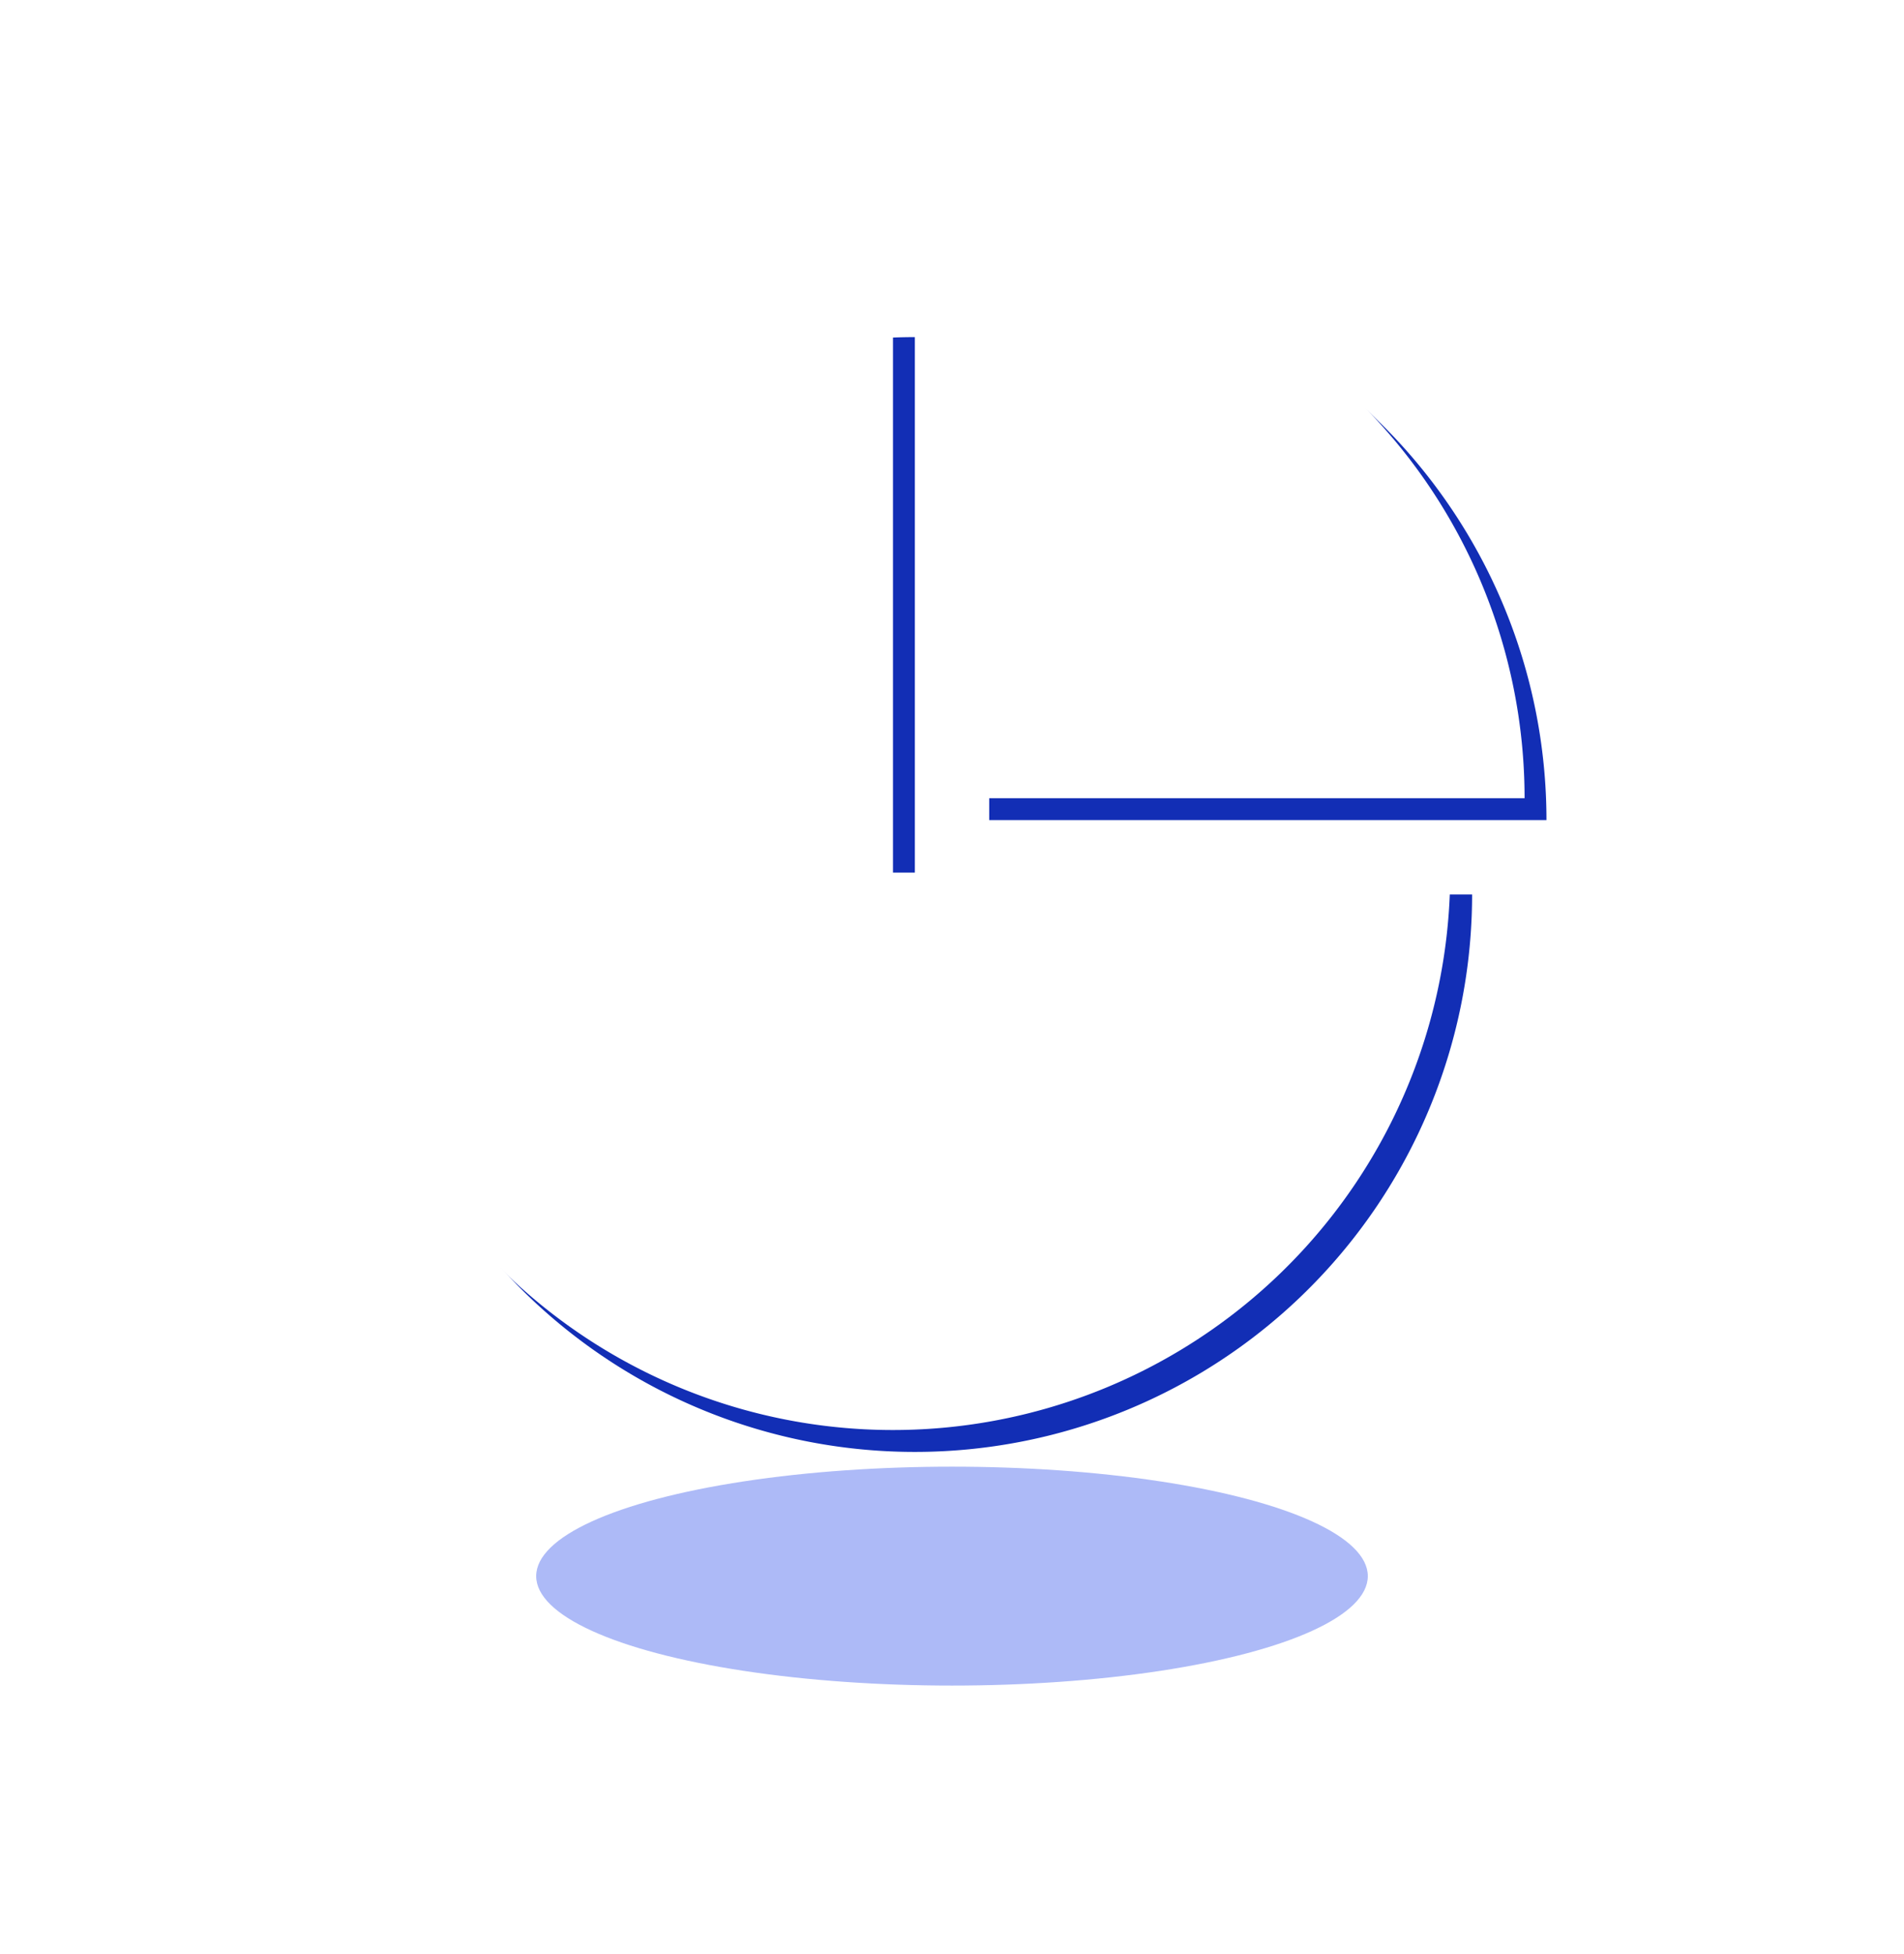 <svg xmlns="http://www.w3.org/2000/svg" xmlns:xlink="http://www.w3.org/1999/xlink" width="87" height="89.254" viewBox="0 0 87 89.254"><defs><style>.a{fill:none;}.b{fill:rgba(41,74,235,0.38);}.c{fill:#122eb5;}.d{fill:#fff;}.e{filter:url(#h);}.f{filter:url(#f);}.g{filter:url(#c);}.h{filter:url(#a);}</style><filter id="a" x="11.84" y="10.895" width="59.925" height="59.925" filterUnits="userSpaceOnUse"><feOffset dy="2" input="SourceAlpha"/><feGaussianBlur stdDeviation="1.5" result="b"/><feFlood flood-color="#005ff7" flood-opacity="0.373"/><feComposite operator="in" in2="b"/><feComposite in="SourceGraphic"/></filter><filter id="c" x="11.84" y="10.895" width="59.925" height="59.925" filterUnits="userSpaceOnUse"><feOffset dx="-1" dy="1" input="SourceAlpha"/><feGaussianBlur stdDeviation="1.5" result="d"/><feFlood flood-color="#bcdeff" result="e"/><feComposite operator="out" in="SourceGraphic" in2="d"/><feComposite operator="in" in="e"/><feComposite operator="in" in2="SourceGraphic"/></filter><filter id="f" x="40.698" y="7.5" width="34.463" height="34.463" filterUnits="userSpaceOnUse"><feOffset dy="2" input="SourceAlpha"/><feGaussianBlur stdDeviation="1.5" result="g"/><feFlood flood-color="#005ff7" flood-opacity="0.373"/><feComposite operator="in" in2="g"/><feComposite in="SourceGraphic"/></filter><filter id="h" x="40.698" y="7.5" width="34.463" height="34.463" filterUnits="userSpaceOnUse"><feOffset dx="-1" dy="1" input="SourceAlpha"/><feGaussianBlur stdDeviation="1.5" result="i"/><feFlood flood-color="#bcdeff" result="j"/><feComposite operator="out" in="SourceGraphic" in2="i"/><feComposite operator="in" in="j"/><feComposite operator="in" in2="SourceGraphic"/></filter></defs><g transform="translate(-1477 -360)"><rect class="a" width="87" height="87" transform="translate(1477 360)"/><ellipse class="b" cx="19" cy="5" rx="19" ry="5" transform="translate(1501.5 427)"/><g transform="translate(1493.34 370)"><g data-type="innerShadowGroup"><g class="h" transform="matrix(1, 0, 0, 1, -16.34, -10)"><path class="c" d="M50.925,89.463A25.463,25.463,0,1,1,25.463,64V89.463Z" transform="translate(16.34 -50.6)"/></g><g class="g" transform="matrix(1, 0, 0, 1, -16.34, -10)"><path class="d" d="M50.925,89.463A25.463,25.463,0,1,1,25.463,64V89.463Z" transform="translate(16.34 -50.6)"/></g></g><g data-type="innerShadowGroup"><g class="f" transform="matrix(1, 0, 0, 1, -16.34, -10)"><path class="c" d="M569.463,25.463H544V0a25.463,25.463,0,0,1,25.463,25.463Z" transform="translate(-498.8 10)"/></g><g class="e" transform="matrix(1, 0, 0, 1, -16.34, -10)"><path class="d" d="M569.463,25.463H544V0a25.463,25.463,0,0,1,25.463,25.463Z" transform="translate(-498.8 10)"/></g></g></g></g></svg>